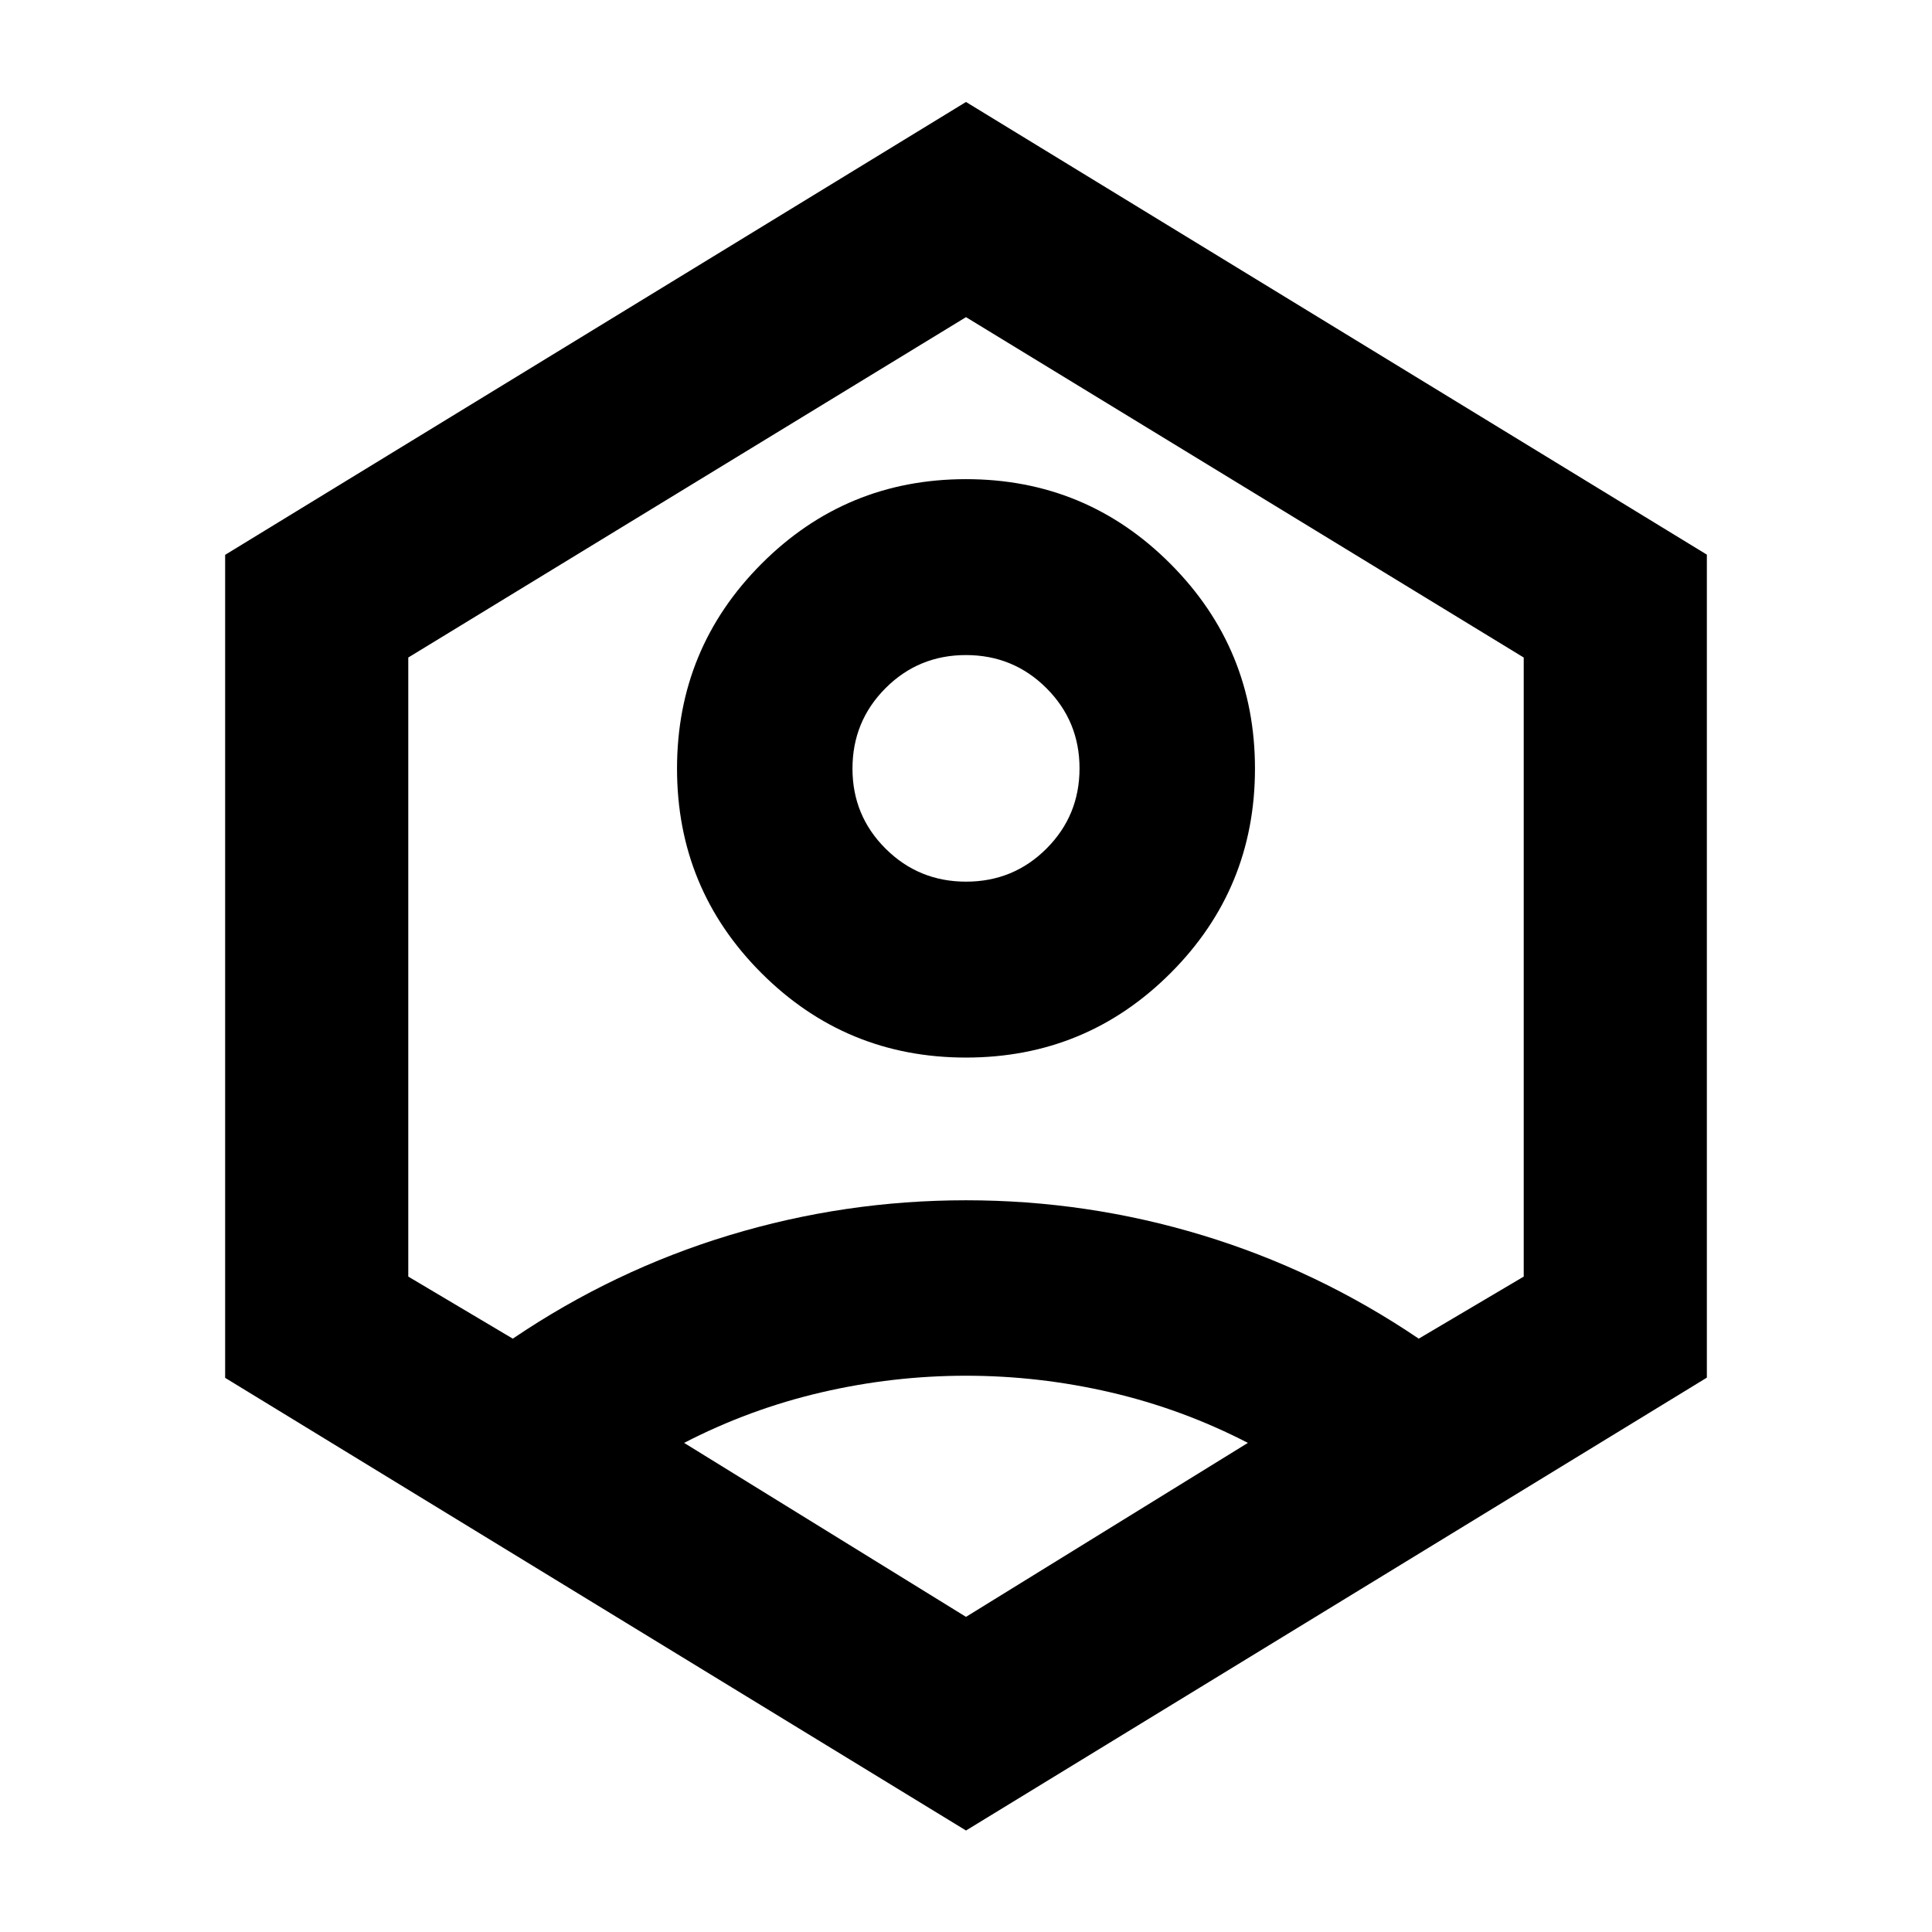 <svg xmlns="http://www.w3.org/2000/svg" height="24" viewBox="0 -960 960 960" width="24"><path d="M480-434.5q-59.67 0-101.63-41.96-41.96-41.95-41.96-101.63 0-59.67 41.96-101.75 41.96-42.07 101.63-42.07 59.67 0 101.63 42.12 41.96 42.12 41.96 101.7 0 59.68-41.96 101.63Q539.67-434.5 480-434.5Zm.04-87.41q23.53 0 39.95-16.42t16.42-39.87q0-23.45-16.46-39.88-16.47-16.42-39.99-16.42-23.53 0-39.95 16.45-16.42 16.46-16.42 39.96 0 23.41 16.46 39.79 16.47 16.39 39.99 16.39ZM480-50.43 111.87-275.36V-684.3L480-909.33 848.13-684.4v408.94L480-50.43Zm0-106.16 140.07-86.45q-32.57-16.81-68.16-25.09-35.58-8.28-71.91-8.28t-71.91 8.28q-35.59 8.28-68.16 25.09L480-156.59ZM254.8-294.83q50.24-34 107.56-51.38 57.31-17.38 117.64-17.38 60.25 0 117.48 17.38 57.24 17.38 107.48 51.38l52.17-30.84v-307.61L480-802.41 202.87-633.28v307.61l51.93 30.84ZM480-480Z"/></svg>
